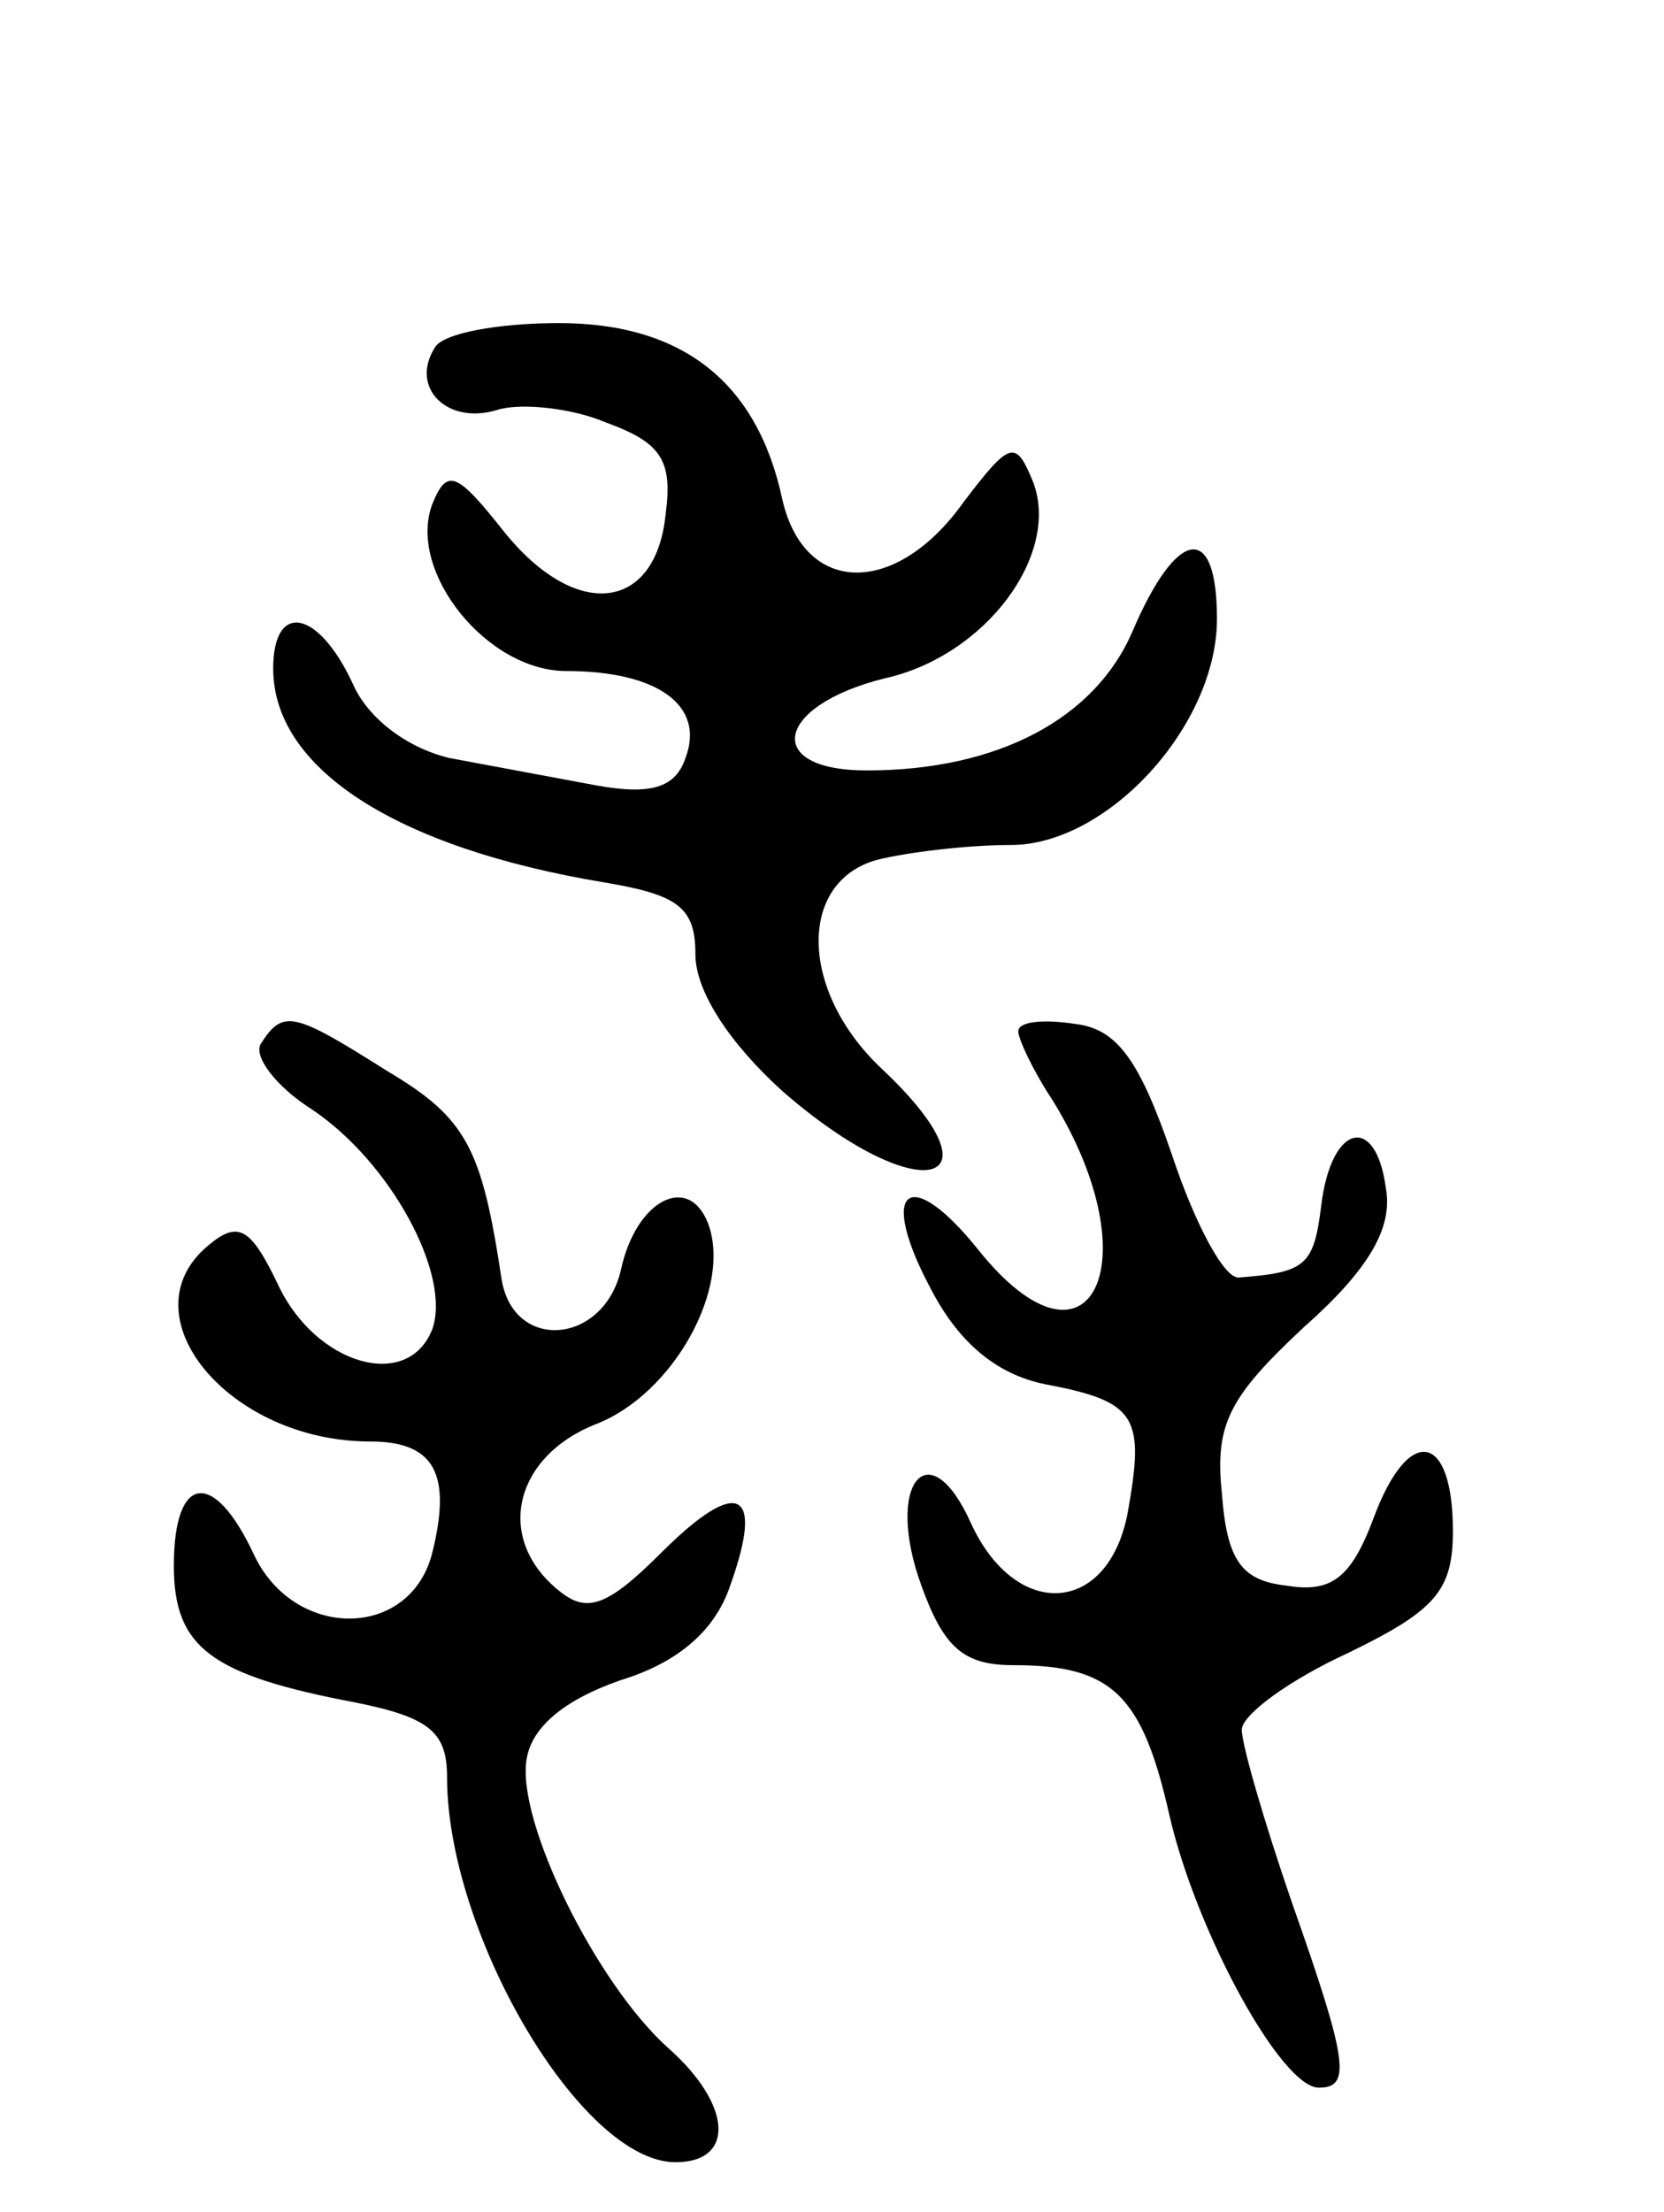 <svg version="1.0" xmlns="http://www.w3.org/2000/svg"
 width="67pt" height="89pt" viewBox="0 0 67 89"
 preserveAspectRatio="xMidYMid meet">
<g transform="translate(0,89) scale(0.1,-0.1)"
fill="#000000" stroke="none">
<path d="M175 750 c-10 -16 5 -31 25 -25 9 3 30 1 44 -5 22 -8 27 -15 24 -37
-4 -39 -36 -43 -65 -7 -19 24 -23 26 -29 11 -10 -27 22 -67 54 -67 37 0 56
-14 48 -35 -4 -12 -14 -15 -36 -11 -16 3 -43 8 -59 11 -17 4 -33 16 -39 30
-14 30 -32 33 -32 6 0 -40 49 -72 133 -86 30 -5 37 -10 37 -29 0 -15 14 -36
35 -55 55 -48 91 -39 40 9 -33 31 -34 75 -2 84 12 3 36 6 54 6 39 0 83 48 83
91 0 39 -16 37 -34 -5 -15 -35 -54 -56 -107 -56 -42 0 -37 26 7 37 41 9 71 50
60 79 -7 17 -9 17 -28 -8 -27 -38 -64 -38 -73 1 -10 47 -40 71 -90 71 -24 0
-47 -4 -50 -10z"/>
<path d="M105 470 c-3 -5 6 -17 20 -26 32 -21 57 -67 49 -89 -10 -25 -47 -14
-62 18 -11 23 -16 26 -28 16 -34 -28 8 -79 65 -79 26 0 33 -13 25 -45 -9 -35
-56 -35 -72 0 -16 34 -32 32 -32 -5 0 -33 15 -44 73 -55 30 -6 37 -12 37 -30
0 -63 54 -155 92 -155 24 0 23 23 -3 46 -29 26 -61 91 -57 116 2 13 15 24 38
32 23 7 38 20 44 38 14 39 3 44 -28 13 -22 -22 -30 -24 -41 -15 -26 21 -18 54
15 67 31 12 55 55 45 81 -8 20 -29 9 -35 -19 -7 -30 -43 -33 -48 -4 -8 53 -14
65 -46 84 -38 24 -42 25 -51 11z"/>
<path d="M410 475 c0 -3 6 -16 14 -28 40 -65 15 -116 -30 -60 -28 35 -41 25
-19 -16 11 -21 26 -34 46 -38 37 -7 40 -13 33 -52 -8 -41 -45 -43 -63 -4 -17
38 -35 16 -20 -25 9 -25 17 -32 37 -32 40 0 52 -12 63 -61 11 -47 45 -109 60
-109 13 0 12 10 -11 75 -11 32 -20 63 -20 69 0 6 19 20 43 31 35 17 42 25 42
49 0 40 -18 43 -32 5 -9 -24 -17 -30 -35 -27 -18 2 -24 10 -26 37 -3 28 3 39
33 67 26 23 36 40 33 56 -4 30 -22 26 -26 -7 -3 -24 -6 -27 -33 -29 -6 -1 -18
22 -27 49 -13 38 -22 51 -39 53 -13 2 -23 1 -23 -3z"/>
</g>
</svg>
